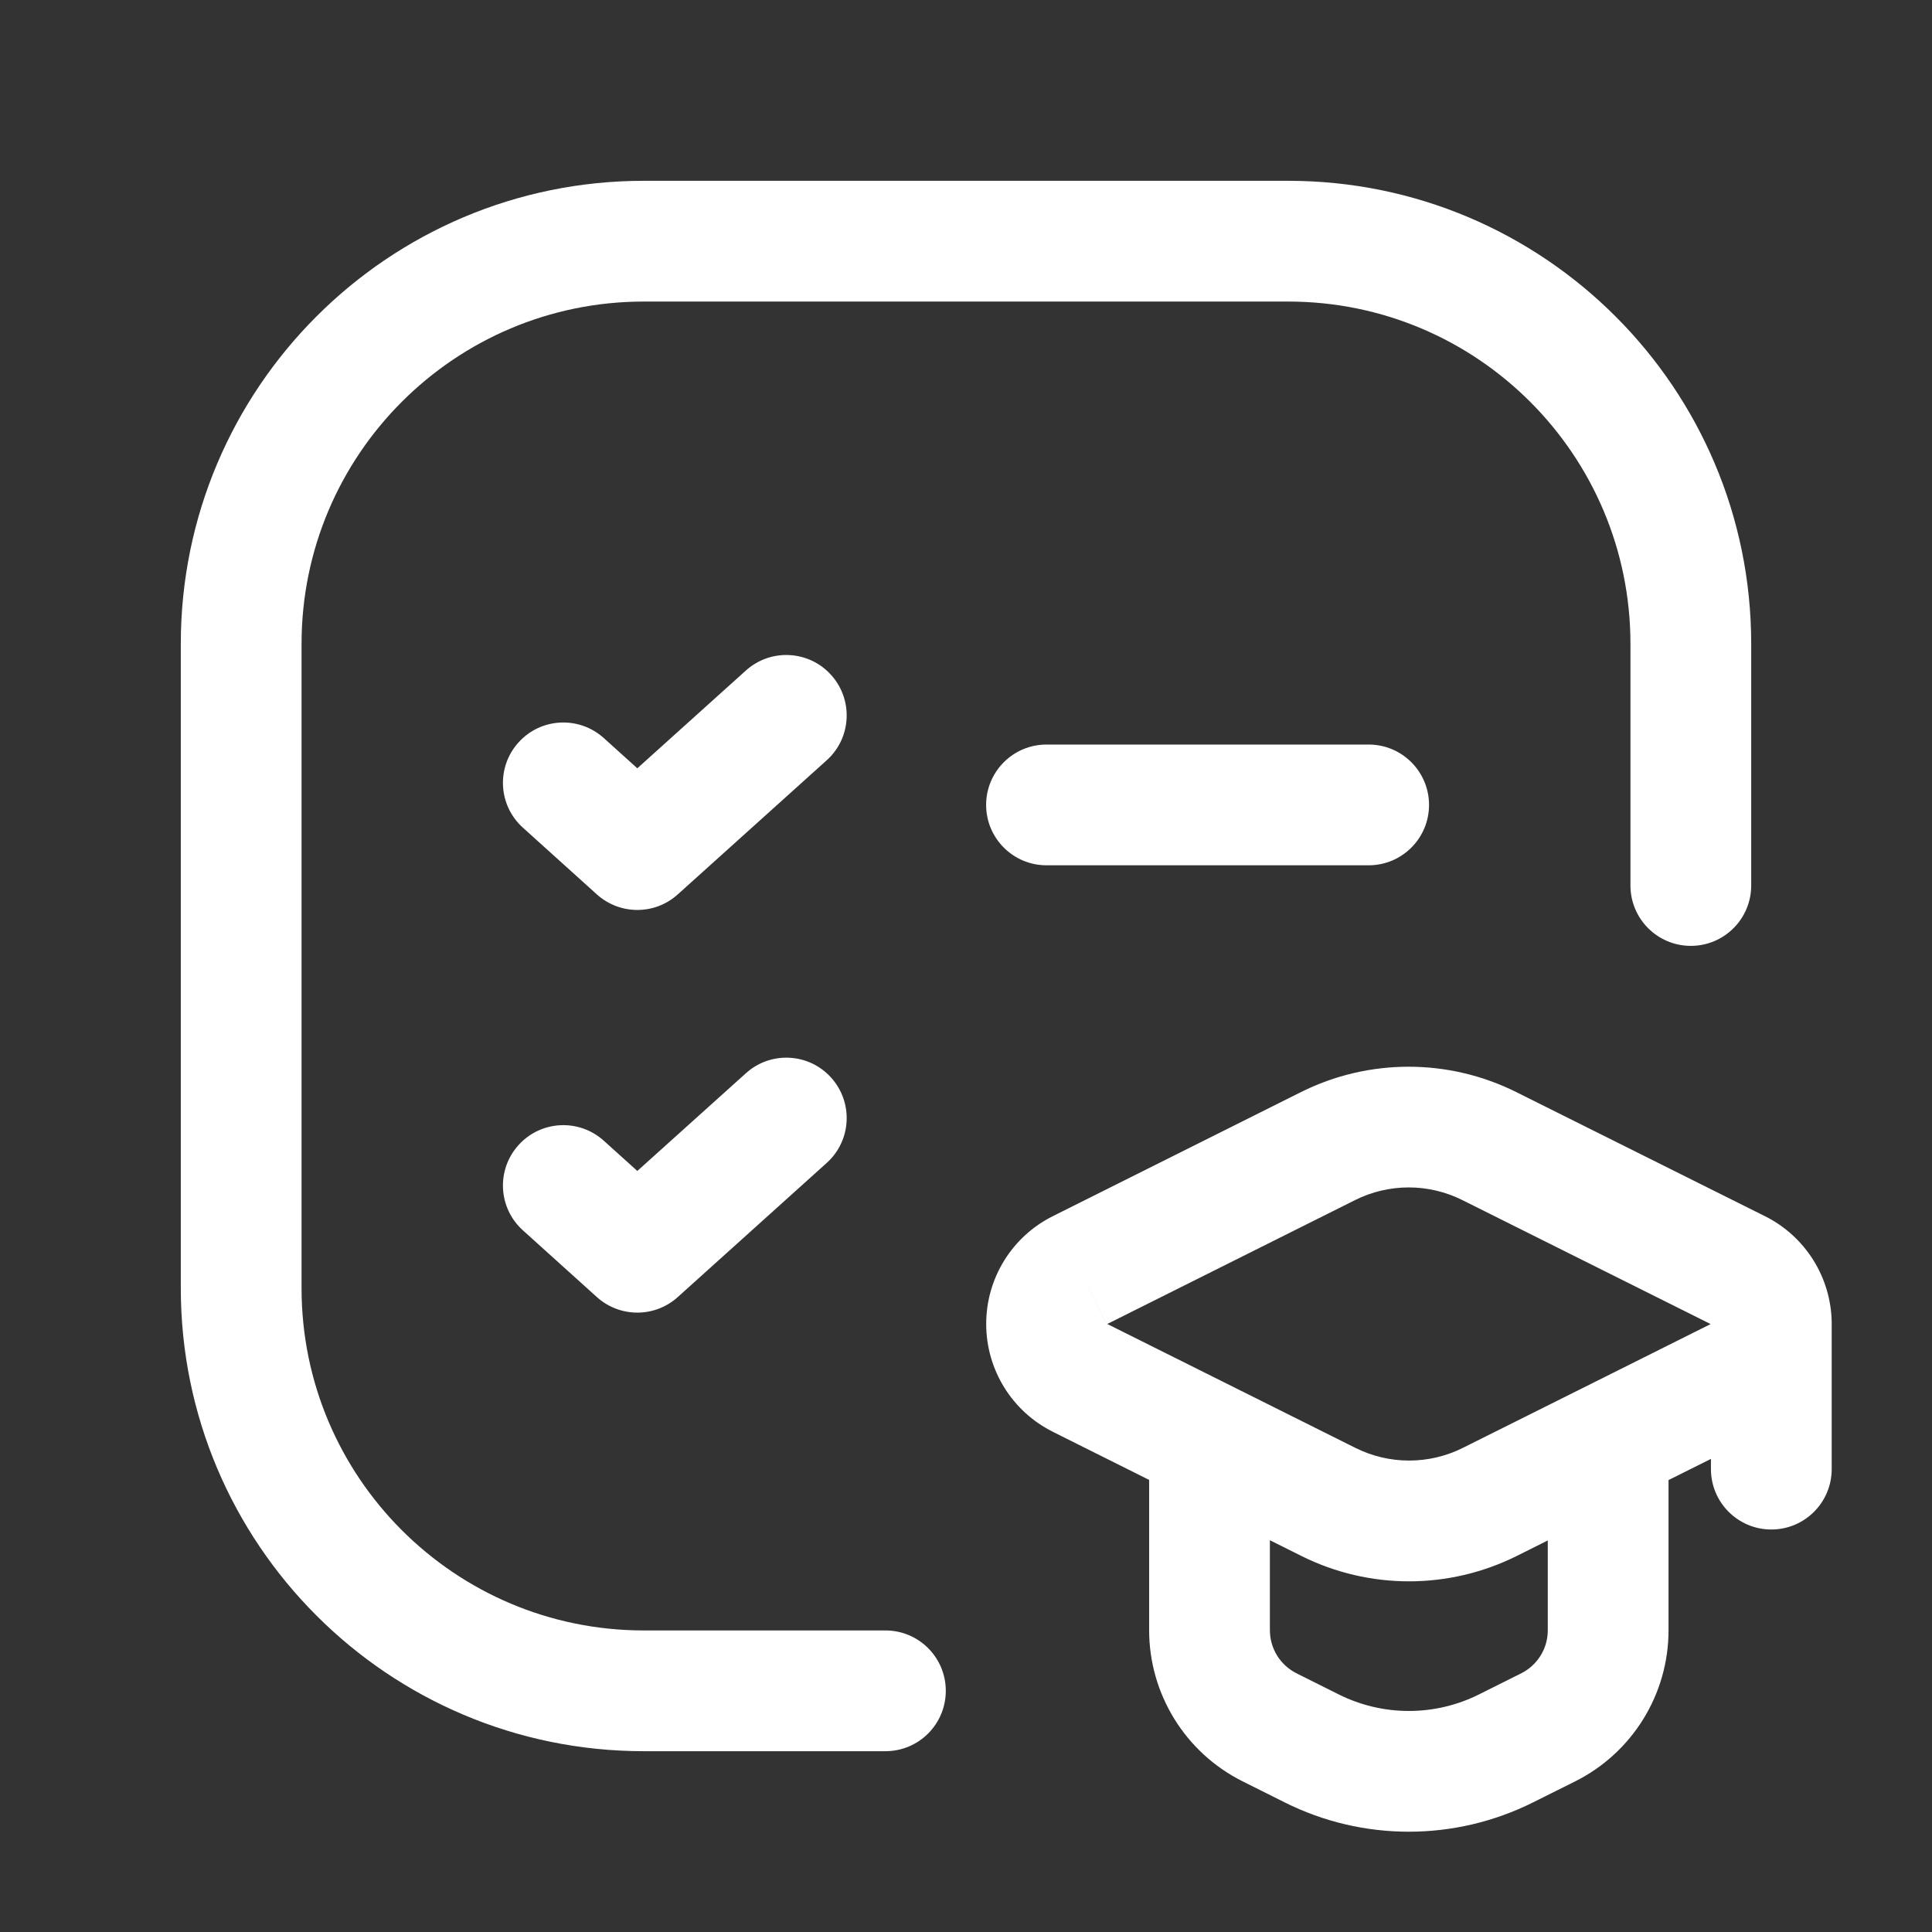 <svg width="24" height="24" viewBox="0 0 24 24" fill="none" xmlns="http://www.w3.org/2000/svg">
  <rect x="0" y="0" width="24" height="24" fill="#333333" stroke="none"/>
  <path fill-rule="evenodd" clip-rule="evenodd"
    d="M7.998 3.746C5.65 3.746 3.746 5.65 3.746 7.998V16.002C3.746 18.35 5.65 20.254 7.998 20.254H10.999C11.414 20.254 11.749 20.59 11.749 21.004C11.749 21.418 11.414 21.754 10.999 21.754H7.998C4.822 21.754 2.246 19.178 2.246 16.002V7.998C2.246 4.822 4.822 2.246 7.998 2.246H16.002C19.178 2.246 21.754 4.822 21.754 7.998V11C21.754 11.414 21.418 11.75 21.004 11.75C20.59 11.75 20.254 11.414 20.254 11V7.998C20.254 5.65 18.35 3.746 16.002 3.746H7.998ZM10.325 8.385C10.602 8.693 10.578 9.167 10.27 9.444L8.419 11.111C8.134 11.368 7.701 11.368 7.415 11.111L6.496 10.282C6.188 10.005 6.163 9.531 6.441 9.223C6.718 8.915 7.192 8.891 7.5 9.168L7.917 9.544L9.266 8.329C9.574 8.052 10.048 8.077 10.325 8.385ZM12.25 9.999C12.25 9.585 12.586 9.249 13 9.249H17.002C17.416 9.249 17.752 9.585 17.752 9.999C17.752 10.413 17.416 10.749 17.002 10.749H13C12.586 10.749 12.25 10.413 12.25 9.999ZM10.325 13.387C10.602 13.695 10.578 14.169 10.27 14.446L8.419 16.113C8.134 16.37 7.701 16.37 7.415 16.113L6.496 15.284C6.188 15.007 6.163 14.533 6.441 14.225C6.718 13.917 7.192 13.893 7.5 14.17L7.917 14.546L9.266 13.332C9.574 13.054 10.048 13.079 10.325 13.387ZM18.837 13.567C18.837 13.567 18.837 13.567 18.837 13.567L21.925 15.108C22.426 15.358 22.745 15.866 22.754 16.425C22.754 16.433 22.754 16.441 22.754 16.449V18.25C22.754 18.664 22.418 19 22.004 19C21.59 19 21.254 18.664 21.254 18.25V18.123L20.727 18.386V20.25C20.727 20.25 20.727 20.251 20.727 20.25C20.728 21.046 20.278 21.773 19.567 22.129L19.044 22.39C18.073 22.875 16.93 22.876 15.959 22.39L15.437 22.129C14.725 21.773 14.275 21.046 14.275 20.251C14.275 20.251 14.275 20.251 14.275 20.251V18.384L13.082 17.788C13.082 17.788 13.082 17.788 13.081 17.787C12.573 17.535 12.252 17.017 12.251 16.45C12.249 15.883 12.569 15.363 13.076 15.109L16.16 13.567C16.16 13.567 16.16 13.567 16.16 13.567C17.002 13.146 17.994 13.146 18.837 13.567ZM15.775 19.133V20.251C15.775 20.478 15.904 20.686 16.107 20.787L16.629 21.048C17.178 21.323 17.825 21.323 18.374 21.048L18.896 20.787C19.099 20.686 19.228 20.478 19.227 20.251V19.136L18.843 19.328C18 19.749 17.009 19.749 16.167 19.329L15.775 19.133ZM19.656 17.245C19.647 17.249 19.638 17.253 19.63 17.258L18.172 17.986C17.752 18.196 17.257 18.196 16.837 17.986L13.755 16.447L16.831 14.909C17.251 14.698 17.746 14.698 18.166 14.908L21.25 16.448L19.656 17.245ZM13.748 16.45L13.746 16.447L13.413 15.779L13.748 16.45Z"
    fill="white" />
</svg>